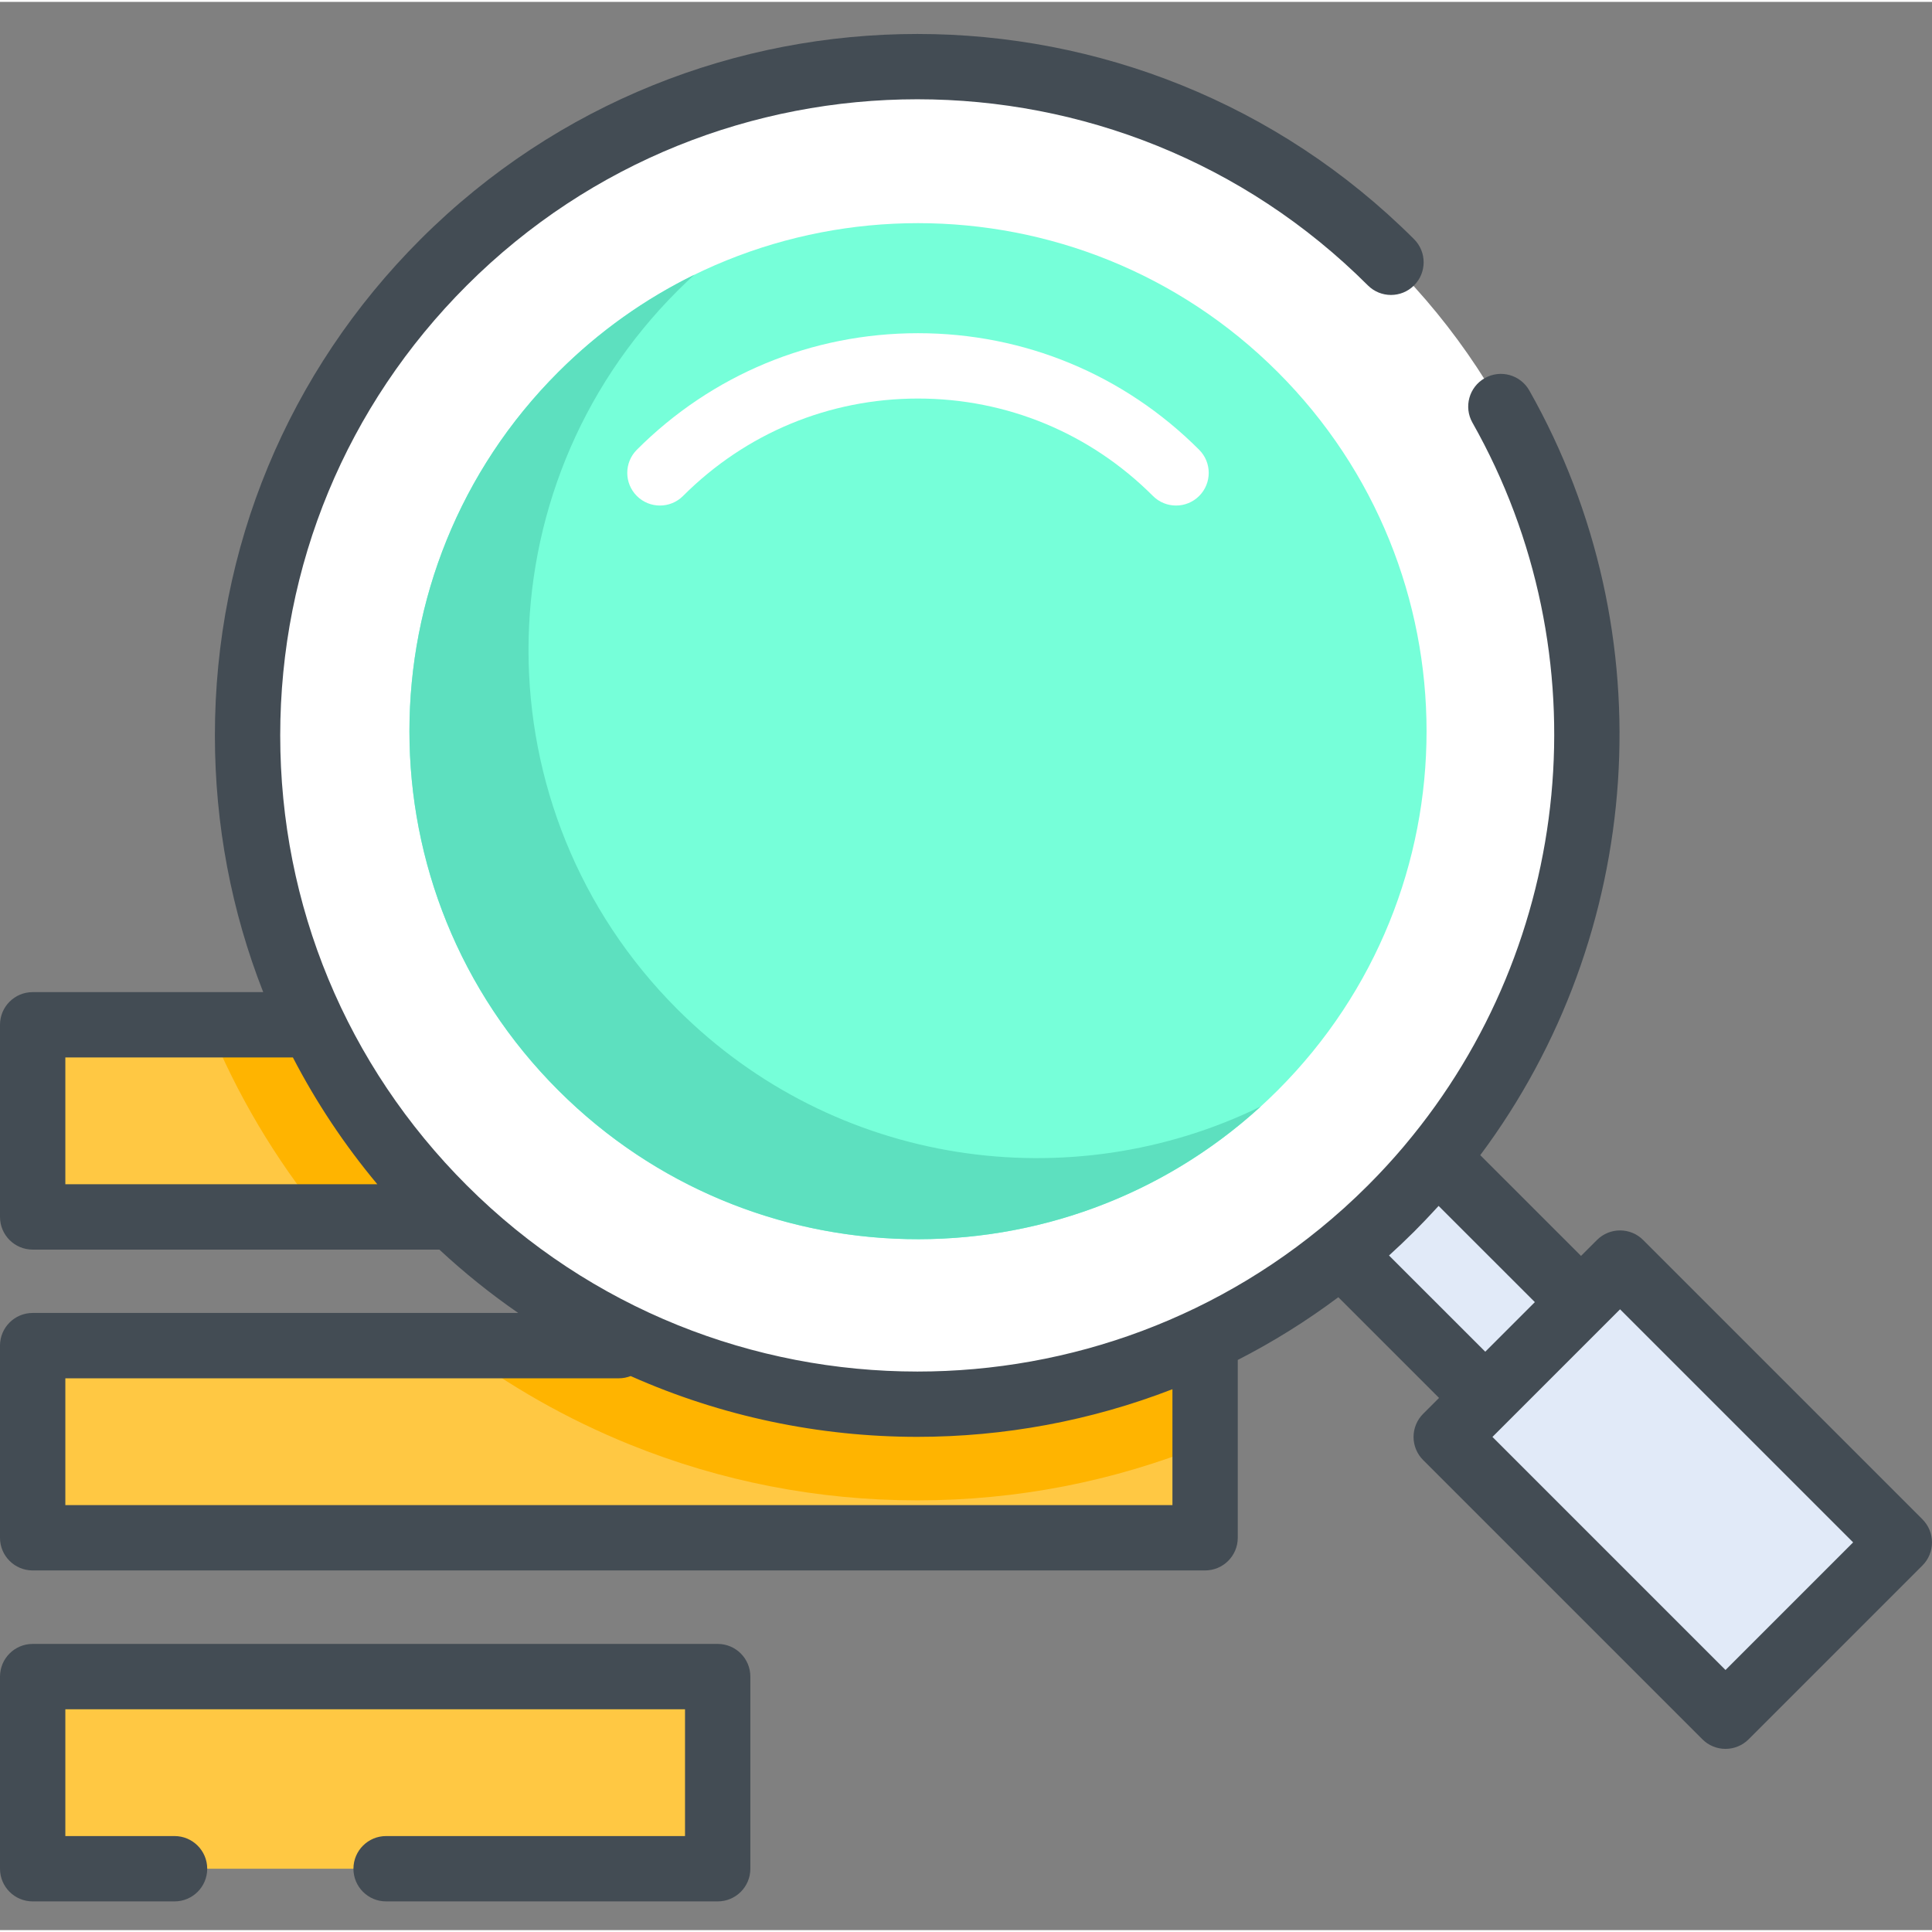 <svg height="511pt" viewBox="0 -8 512 511" width="511pt" xmlns="http://www.w3.org/2000/svg"><rect x="0" y="-8" width="512" height="511" fill="#808080" stroke="none"/><g fill="#ffc843"><path d="m125.195 313.996h-116.539v-50.91h79.32zm0 0"/><path d="m89.891 486.734h100.305v-50.918h-181.539v50.918h37.598"/><path d="m8.656 348.109h310.711v50.906h-310.711zm0 0"/></g><path d="m125.195 313.996h-39.77c-12.527-15.402-22.648-32.453-30.176-50.91h32.727zm0 0" fill="#ffb400"/><path d="m319.367 348.109v26.18c-24.289 9.836-49.938 14.824-76.258 14.824-26.336 0-52.02-5-76.332-14.848-16.531-6.707-31.953-15.457-46.074-26.156zm0 0" fill="#ffb400"/><path d="m368.625 61.008c69.316 69.246 69.316 181.52 0 250.766-69.32 69.246-181.711 69.246-251.027 0-69.32-69.246-69.32-181.52 0-250.766 69.316-69.25 181.707-69.25 251.027 0zm0 0" fill="#fff"/><path d="m338.578 90.07c52.633 52.578 52.633 137.824 0 190.402s-137.965 52.578-190.598 0c-52.633-52.578-52.633-137.824 0-190.402 52.633-52.578 137.965-52.578 190.598 0zm0 0" fill="#76ffd9"/><path d="m334.109 284.73c-52.883 48.277-134.961 46.859-186.125-4.262-52.641-52.57-52.641-137.824 0-190.395 10.805-10.797 22.996-19.371 35.992-25.746-1.5 1.375-2.988 2.793-4.441 4.25-52.633 52.582-52.633 137.824 0 190.41 41.812 41.766 104.277 50.355 154.574 25.742zm0 0" fill="#5de0bf"/><path d="m418.996 336.574-25.387 25.387-38.223-38.211c4.559-3.73 8.98-7.723 13.242-11.973 4.316-4.316 8.367-8.797 12.133-13.426zm0 0" fill="#e1eaf8"/><path d="m503.336 400.254-46.062 46.059-74.008-74.008 24.555-24.555 21.508-21.52zm0 0" fill="#e1eaf8"/><path d="m503.336 400.254-21.508 21.504-74.008-74.008 21.508-21.52zm0 0" fill="#e1eaf8"/><path d="m243.277 79.801s.004 0 0 0c-28.145 0-54.609 10.973-74.512 30.895-3.379 3.383-3.375 8.867.008 12.246 3.383 3.379 8.863 3.375 12.242-.008 16.633-16.648 38.746-25.816 62.262-25.816 23.52 0 45.629 9.168 62.262 25.816 1.691 1.695 3.906 2.539 6.125 2.539 2.215 0 4.43-.844 6.121-2.531 3.383-3.379 3.387-8.863.004-12.246-19.902-19.922-46.363-30.895-74.512-30.895zm0 0" fill="#fff"/><path d="m190.195 427.156h-181.539c-4.781 0-8.656 3.879-8.656 8.66v50.918c0 4.781 3.875 8.656 8.656 8.656h37.598c4.781 0 8.66-3.875 8.66-8.656s-3.879-8.66-8.66-8.66h-28.938v-33.602h164.219v33.602h-79.215c-4.781 0-8.656 3.879-8.656 8.66s3.875 8.656 8.656 8.656h87.875c4.781 0 8.656-3.875 8.656-8.656v-50.918c0-4.781-3.875-8.66-8.656-8.66zm0 0" fill="#434c54"/><path d="m509.465 394.125-74.012-74.012c-3.379-3.383-8.863-3.383-12.242 0l-4.219 4.215-26.707-26.699c43.473-58.27 49.492-138.117 13-202.648-2.355-4.164-7.637-5.629-11.797-3.273-4.164 2.352-5.629 7.633-3.277 11.797 34.707 61.379 26.996 138.035-17.828 191.371-.148.18-.293.355-.441.531-.578.684-1.168 1.359-1.758 2.035-.27.305-.539.613-.809.918-.539.605-1.082 1.207-1.629 1.809-.363.395-.727.785-1.094 1.18-.508.543-1.012 1.086-1.527 1.625-.395.41-.797.816-1.195 1.223-.473.488-.941.973-1.422 1.453-2.051 2.051-4.145 4.035-6.273 5.957-.105.098-.215.188-.316.281-31.988 28.727-72.391 43.094-112.805 43.086-43.234-.004-86.484-16.445-119.395-49.324-31.895-31.855-49.457-74.207-49.457-119.258s17.562-87.402 49.453-119.258c65.832-65.77 172.953-65.77 238.789 0 3.387 3.379 8.867 3.375 12.246-.008s3.375-8.863-.008-12.242c-72.582-72.512-190.684-72.508-263.266 0-35.164 35.125-54.527 81.828-54.527 131.508 0 23.66 4.402 46.645 12.805 68.031h-61.098c-4.781 0-8.656 3.875-8.656 8.656v50.918c0 4.781 3.875 8.66 8.656 8.66h107.781c6.645 6.168 13.629 11.773 20.898 16.789h-128.68c-4.781 0-8.656 3.879-8.656 8.66v50.918c0 4.781 3.875 8.656 8.656 8.656h310.707c4.781 0 8.66-3.875 8.66-8.656v-47.125c9.234-4.723 18.152-10.262 26.648-16.625l26.691 26.688-4.219 4.219c-1.625 1.621-2.535 3.824-2.535 6.121s.91 4.496 2.535 6.121l74.012 74.012c1.625 1.621 3.824 2.535 6.121 2.535s4.5-.914 6.125-2.535l46.062-46.066c3.379-3.379 3.379-8.863 0-12.242zm-492.148-122.387h60.305c6.16 11.891 13.645 23.152 22.375 33.602h-82.68zm293.391 118.625h-293.391v-33.598h146.684c1.109 0 2.164-.219 3.137-.594 24.105 10.73 50.035 16.109 75.973 16.109 22.957 0 45.91-4.219 67.598-12.625zm57.395-66.145c.883-.797 1.75-1.613 2.617-2.43.211-.195.418-.383.625-.578 1.148-1.09 2.285-2.195 3.406-3.309.441-.441.871-.895 1.309-1.34.531-.543 1.066-1.086 1.59-1.633.523-.547 1.035-1.098 1.551-1.648.441-.473.887-.949 1.324-1.426.238-.258.484-.516.719-.777l25.508 25.5-13.141 13.141zm89.176 109.848-61.766-61.766 4.191-4.191c.008-.012.02-.02.027-.027l25.387-25.387.023-.023 4.191-4.191 61.766 61.766zm0 0" fill="#434c54"/></svg>